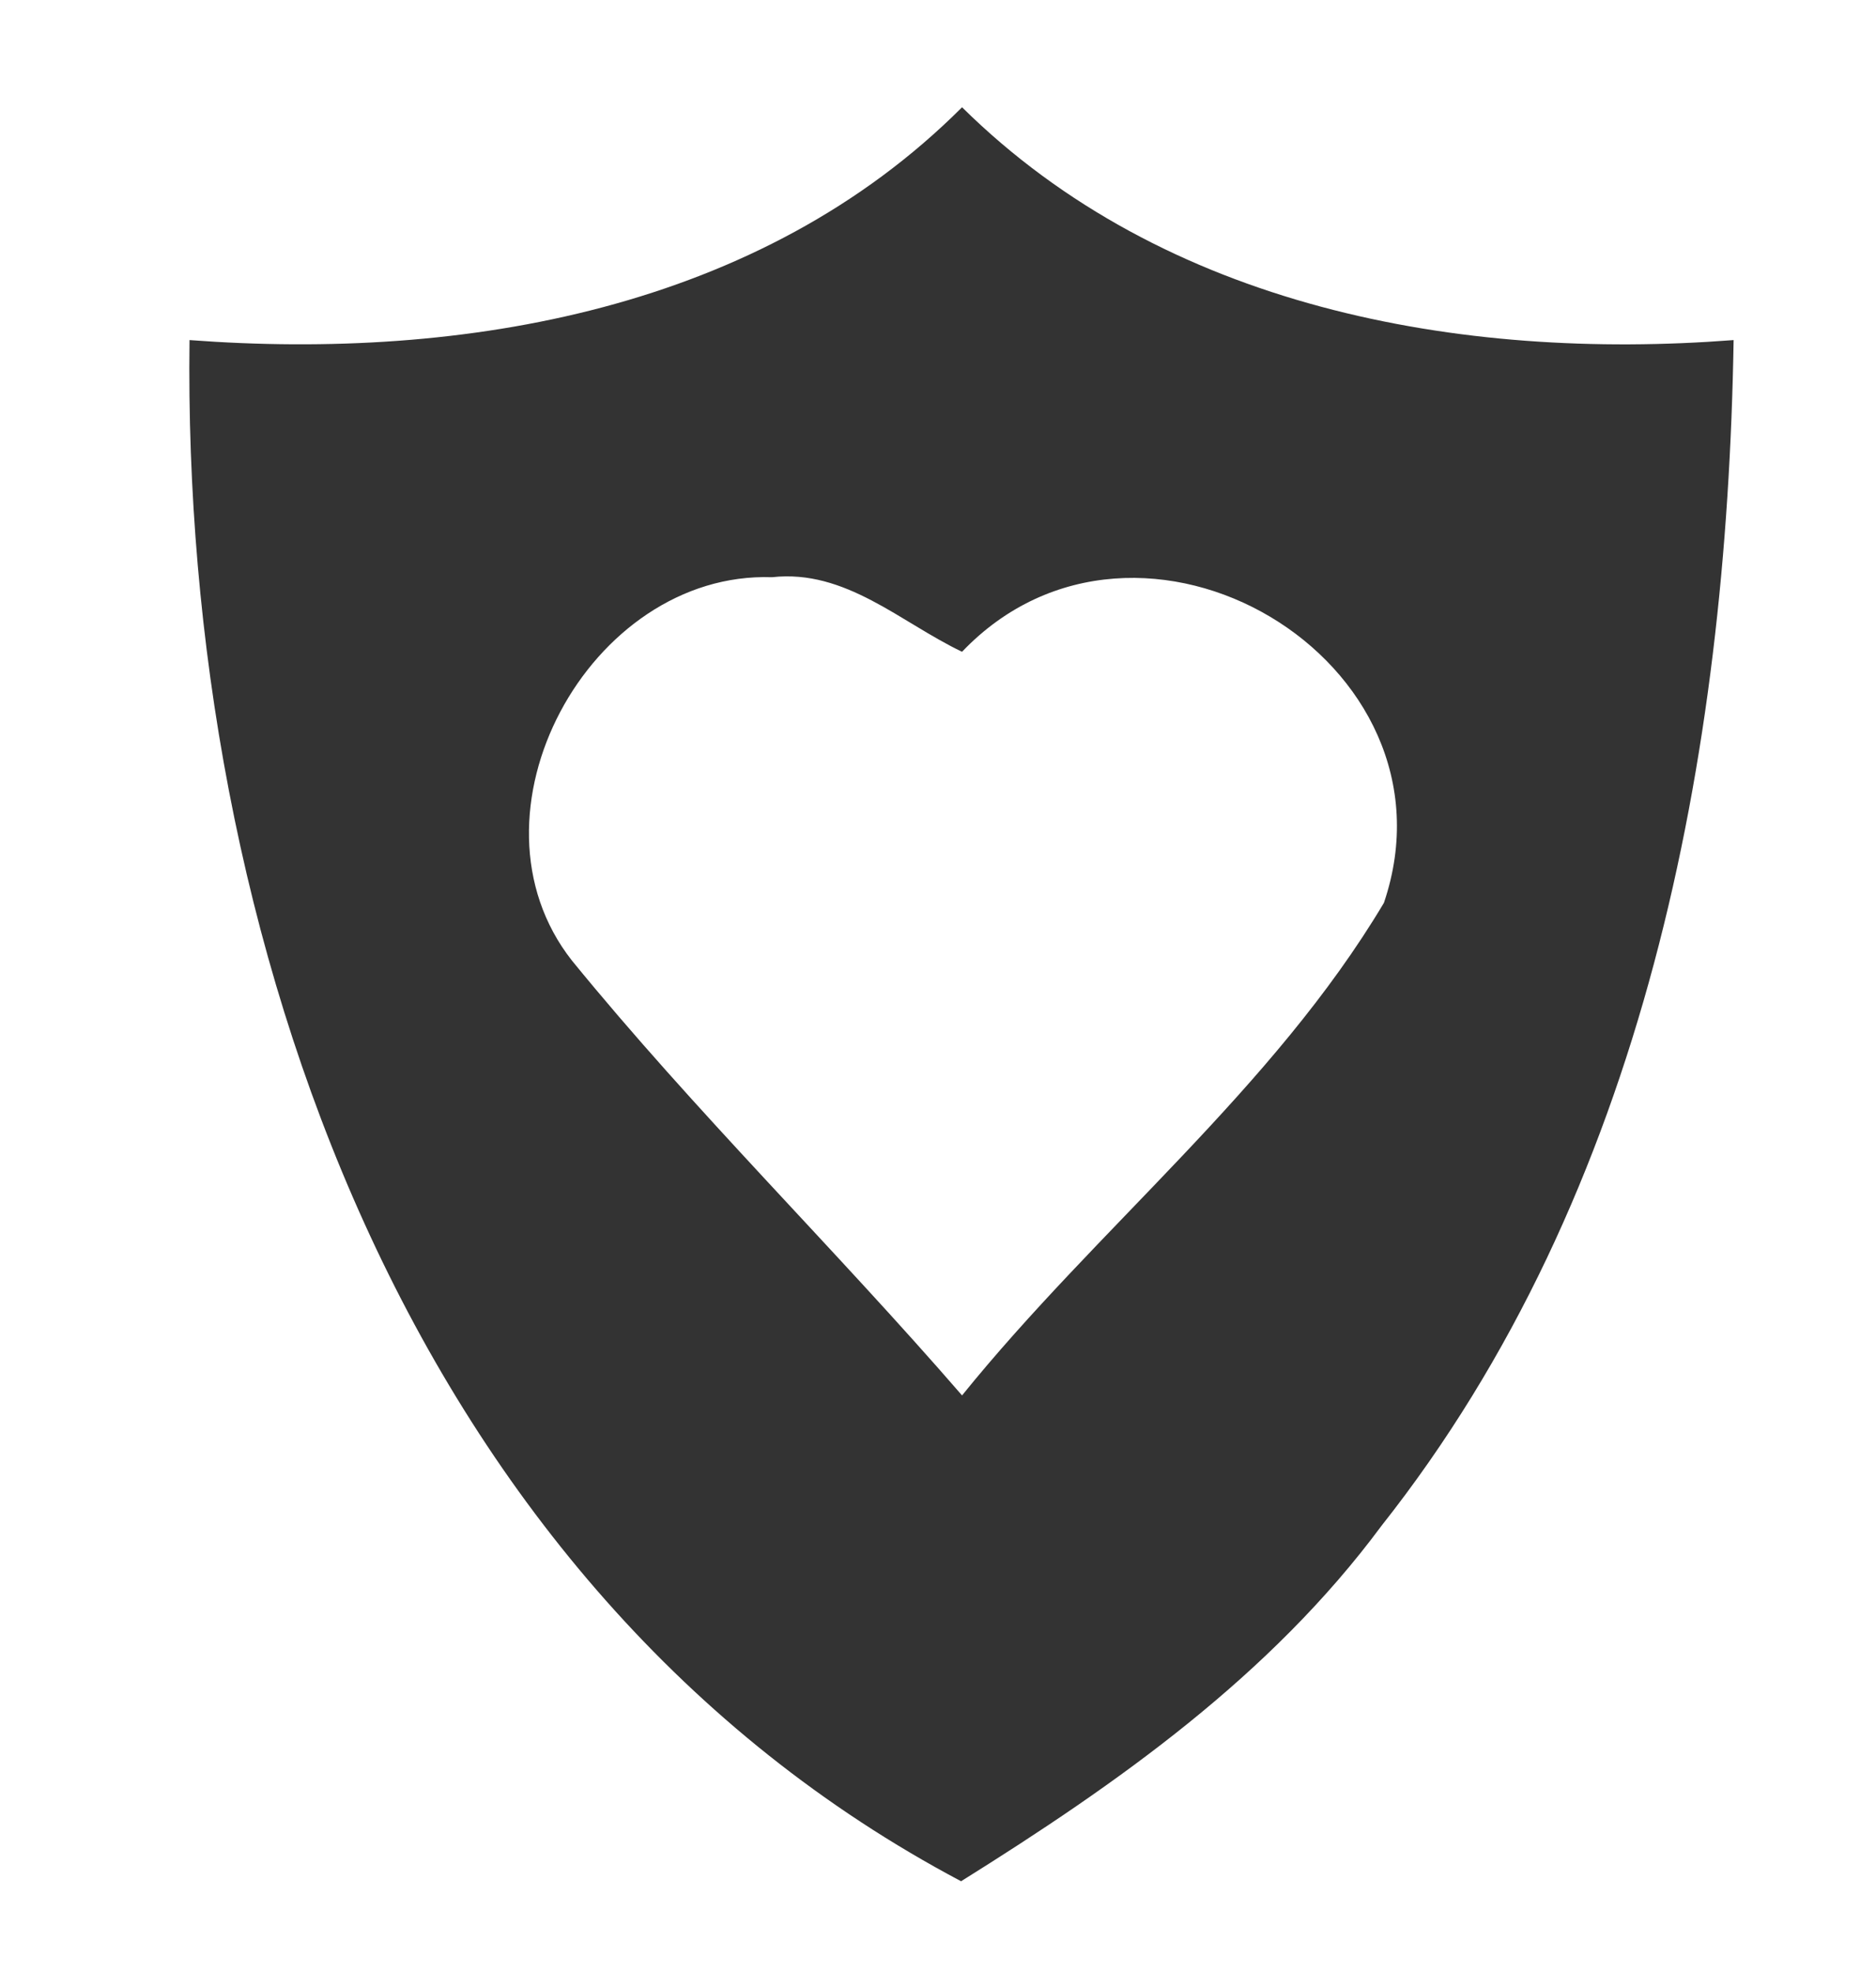 <svg width="52" height="41pt" viewBox="0 0 39 41" xmlns="http://www.w3.org/2000/svg"><path fill="#333" d="M3.94 7.07C9.65 7.5 15.8 6.43 20 2.23c4.21 4.16 10.33 5.28 16.04 4.84-.14 8.64-1.84 17.72-7.32 24.65-2.31 3.12-5.49 5.36-8.74 7.39C8.46 33.01 3.78 19.44 3.94 7.07m7.95 12.9c2.56 3.14 5.46 5.98 8.11 9.04 2.82-3.49 6.47-6.38 8.77-10.24 1.71-5.04-5.09-9.08-8.77-5.22-1.28-.61-2.42-1.72-3.95-1.55-3.8-.13-6.55 4.93-4.16 7.97z"/></svg>